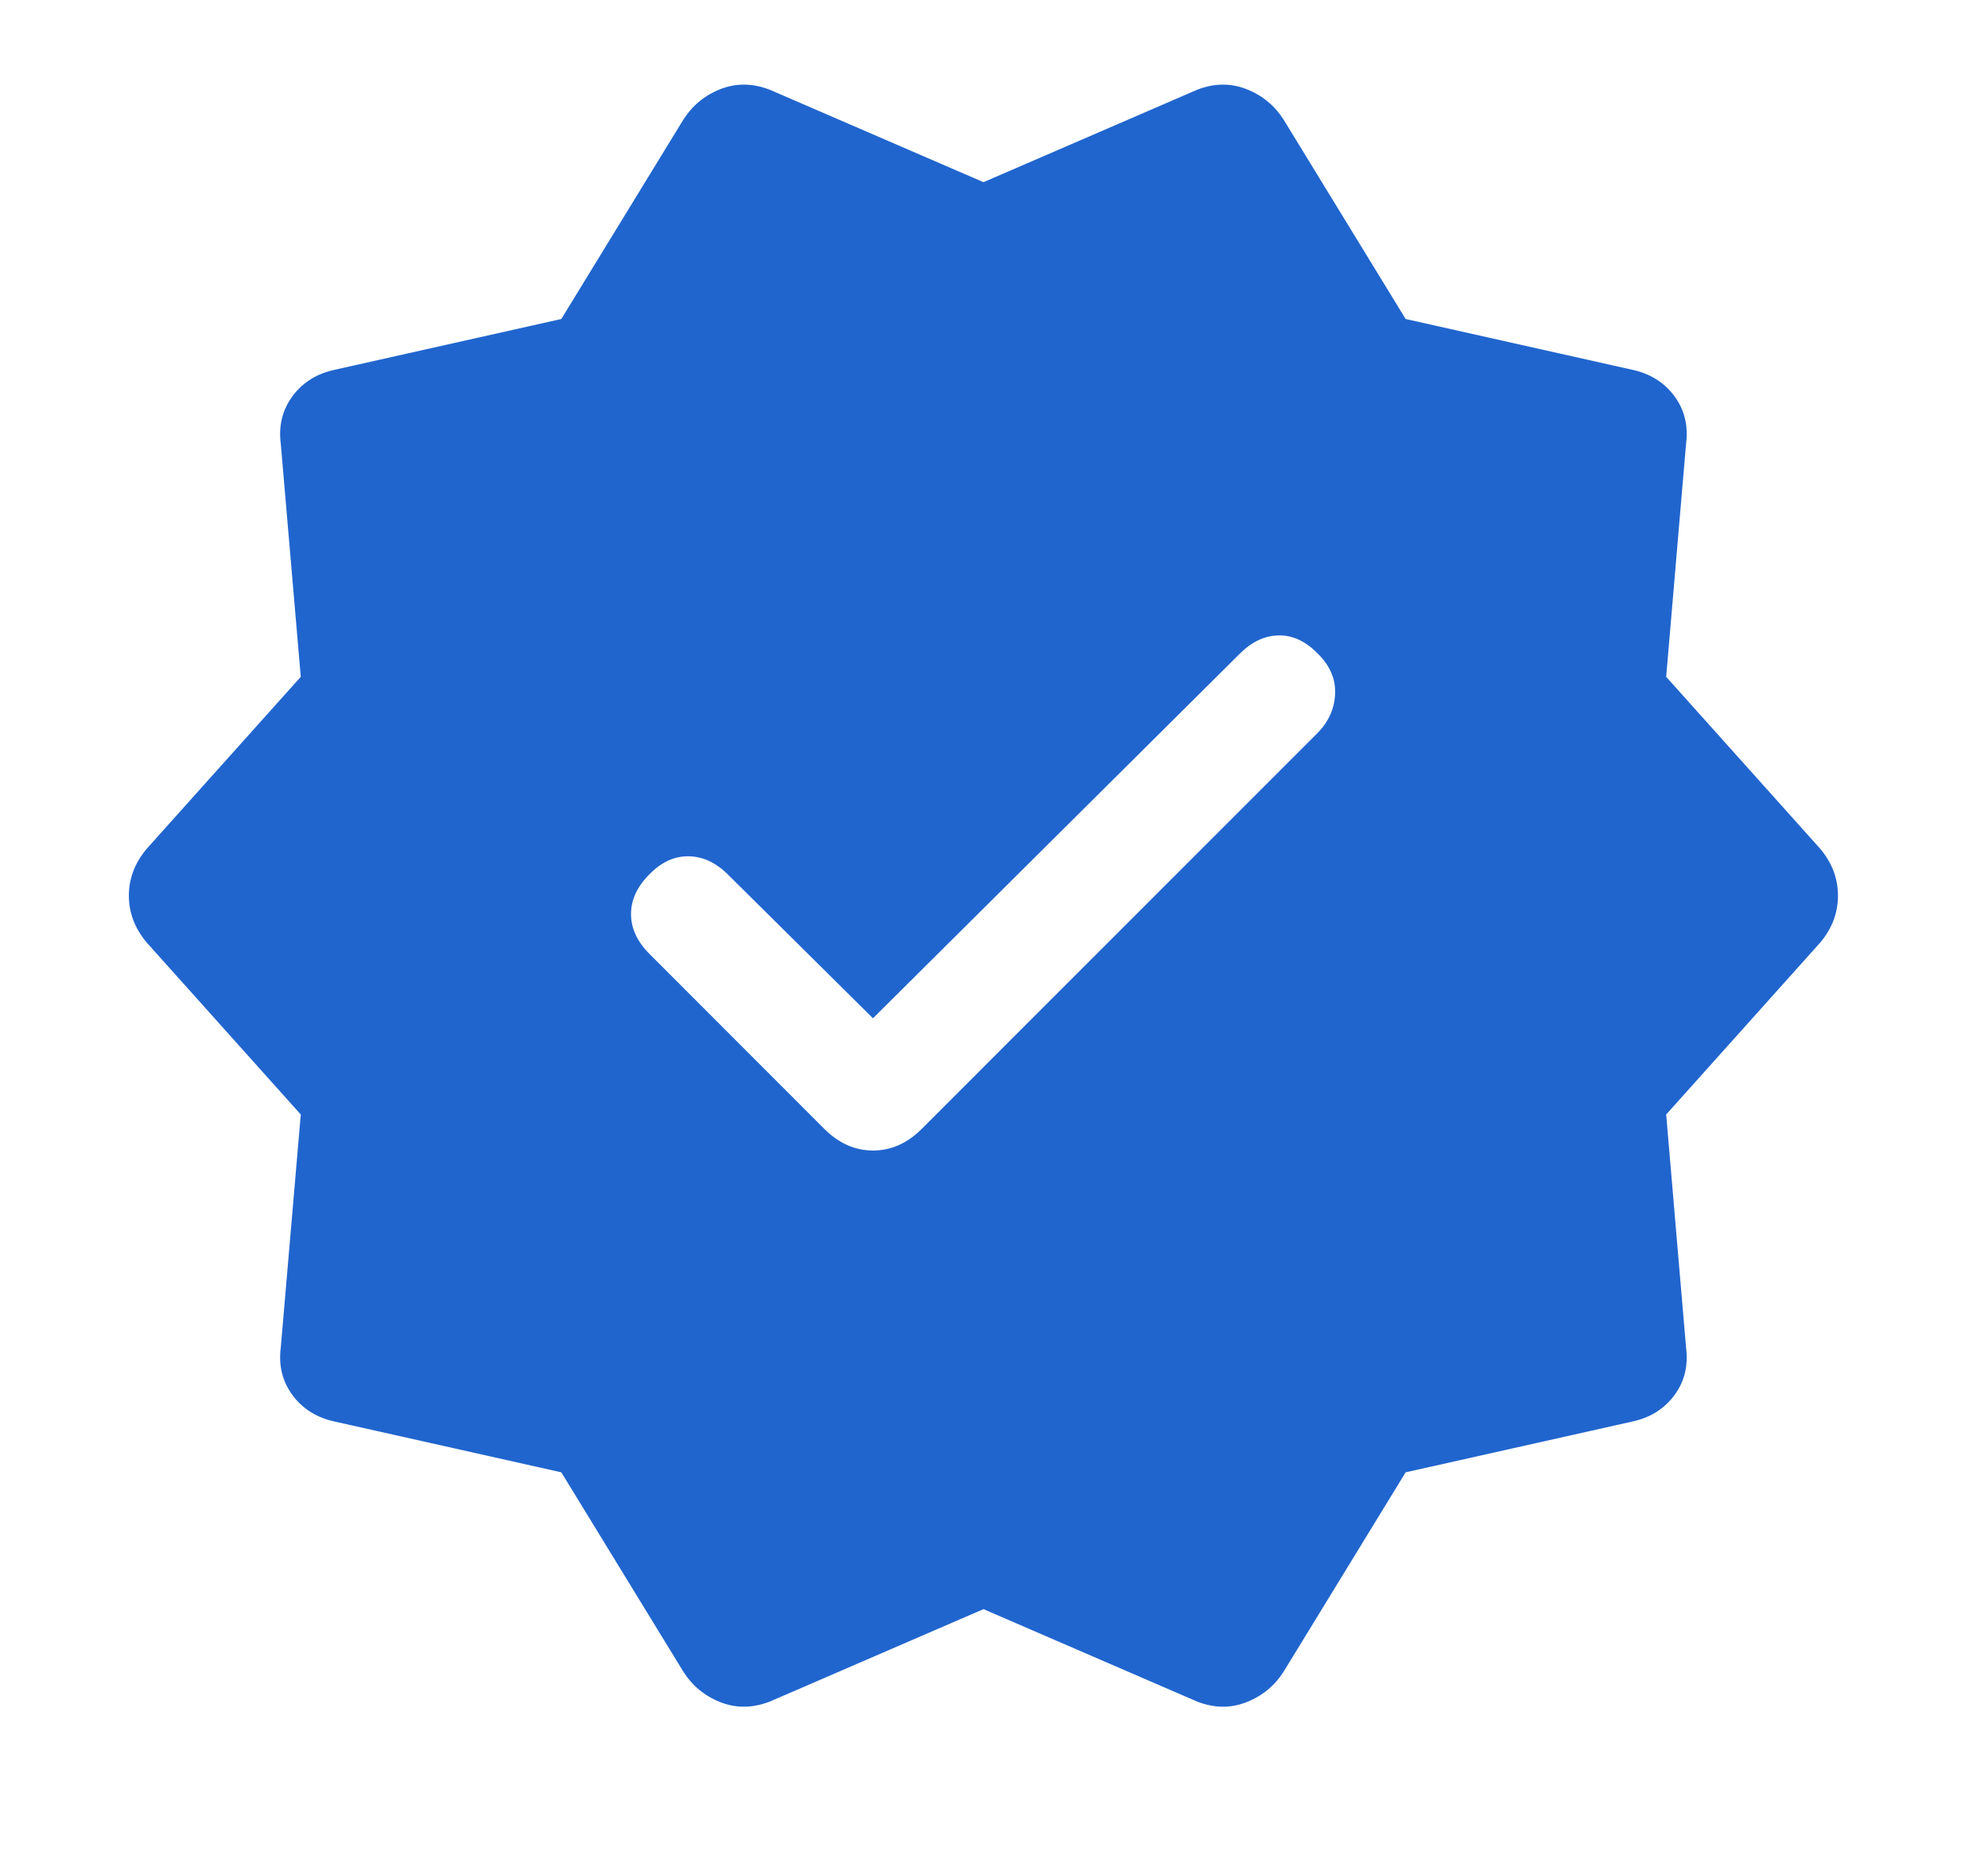 <svg width="17" height="16" viewBox="0 0 17 16" fill="none" xmlns="http://www.w3.org/2000/svg">
<g clip-path="url(#clip0_1_695)">
<g clip-path="url(#clip1_1_695)">
<g clip-path="url(#clip2_1_695)">
<path d="M5.843 14.295L4.8 12.591L2.863 12.157C2.709 12.124 2.589 12.049 2.502 11.932C2.415 11.814 2.381 11.678 2.401 11.524L2.572 9.531L1.255 8.061C1.153 7.94 1.102 7.806 1.102 7.66C1.102 7.513 1.153 7.379 1.255 7.258L2.572 5.788L2.401 3.795C2.381 3.641 2.415 3.505 2.502 3.387C2.589 3.27 2.709 3.195 2.863 3.162L4.8 2.728L5.843 1.024C5.92 0.903 6.026 0.815 6.161 0.762C6.297 0.709 6.437 0.711 6.584 0.768L8.41 1.558L10.236 0.768C10.382 0.711 10.523 0.709 10.658 0.762C10.794 0.815 10.9 0.903 10.977 1.024L12.02 2.728L13.957 3.162C14.111 3.195 14.231 3.27 14.318 3.387C14.405 3.505 14.438 3.641 14.418 3.795L14.248 5.788L15.565 7.258C15.667 7.379 15.717 7.513 15.717 7.66C15.717 7.806 15.667 7.94 15.565 8.061L14.248 9.531L14.418 11.524C14.438 11.678 14.405 11.814 14.318 11.932C14.231 12.049 14.111 12.124 13.957 12.157L12.02 12.591L10.977 14.295C10.9 14.416 10.794 14.504 10.658 14.557C10.523 14.61 10.382 14.608 10.236 14.551L8.41 13.761L6.584 14.551C6.437 14.608 6.297 14.61 6.161 14.557C6.026 14.504 5.92 14.416 5.843 14.295ZM7.465 8.708L6.226 7.48C6.124 7.378 6.012 7.325 5.891 7.323C5.771 7.32 5.659 7.37 5.557 7.473C5.449 7.58 5.396 7.695 5.396 7.817C5.396 7.939 5.449 8.054 5.557 8.161L7.052 9.657C7.174 9.778 7.312 9.839 7.465 9.839C7.619 9.839 7.757 9.778 7.879 9.657L11.263 6.272C11.361 6.174 11.412 6.061 11.417 5.932C11.422 5.802 11.37 5.687 11.263 5.584C11.161 5.481 11.05 5.431 10.932 5.434C10.814 5.436 10.703 5.489 10.601 5.591L7.465 8.708Z" fill="#2065CE"/>
</g>
</g>
</g>
<defs>
<clipPath id="clip0_1_695">
<rect width="16" height="15" fill="white" transform="translate(0.41 0.16)"/>
</clipPath>
<clipPath id="clip1_1_695">
<rect width="16" height="15" fill="white" transform="translate(0.41 0.16)"/>
</clipPath>
<clipPath id="clip2_1_695">
<rect width="16" height="14.222" fill="white" transform="translate(0.41 0.548)"/>
</clipPath>
</defs>
</svg>
